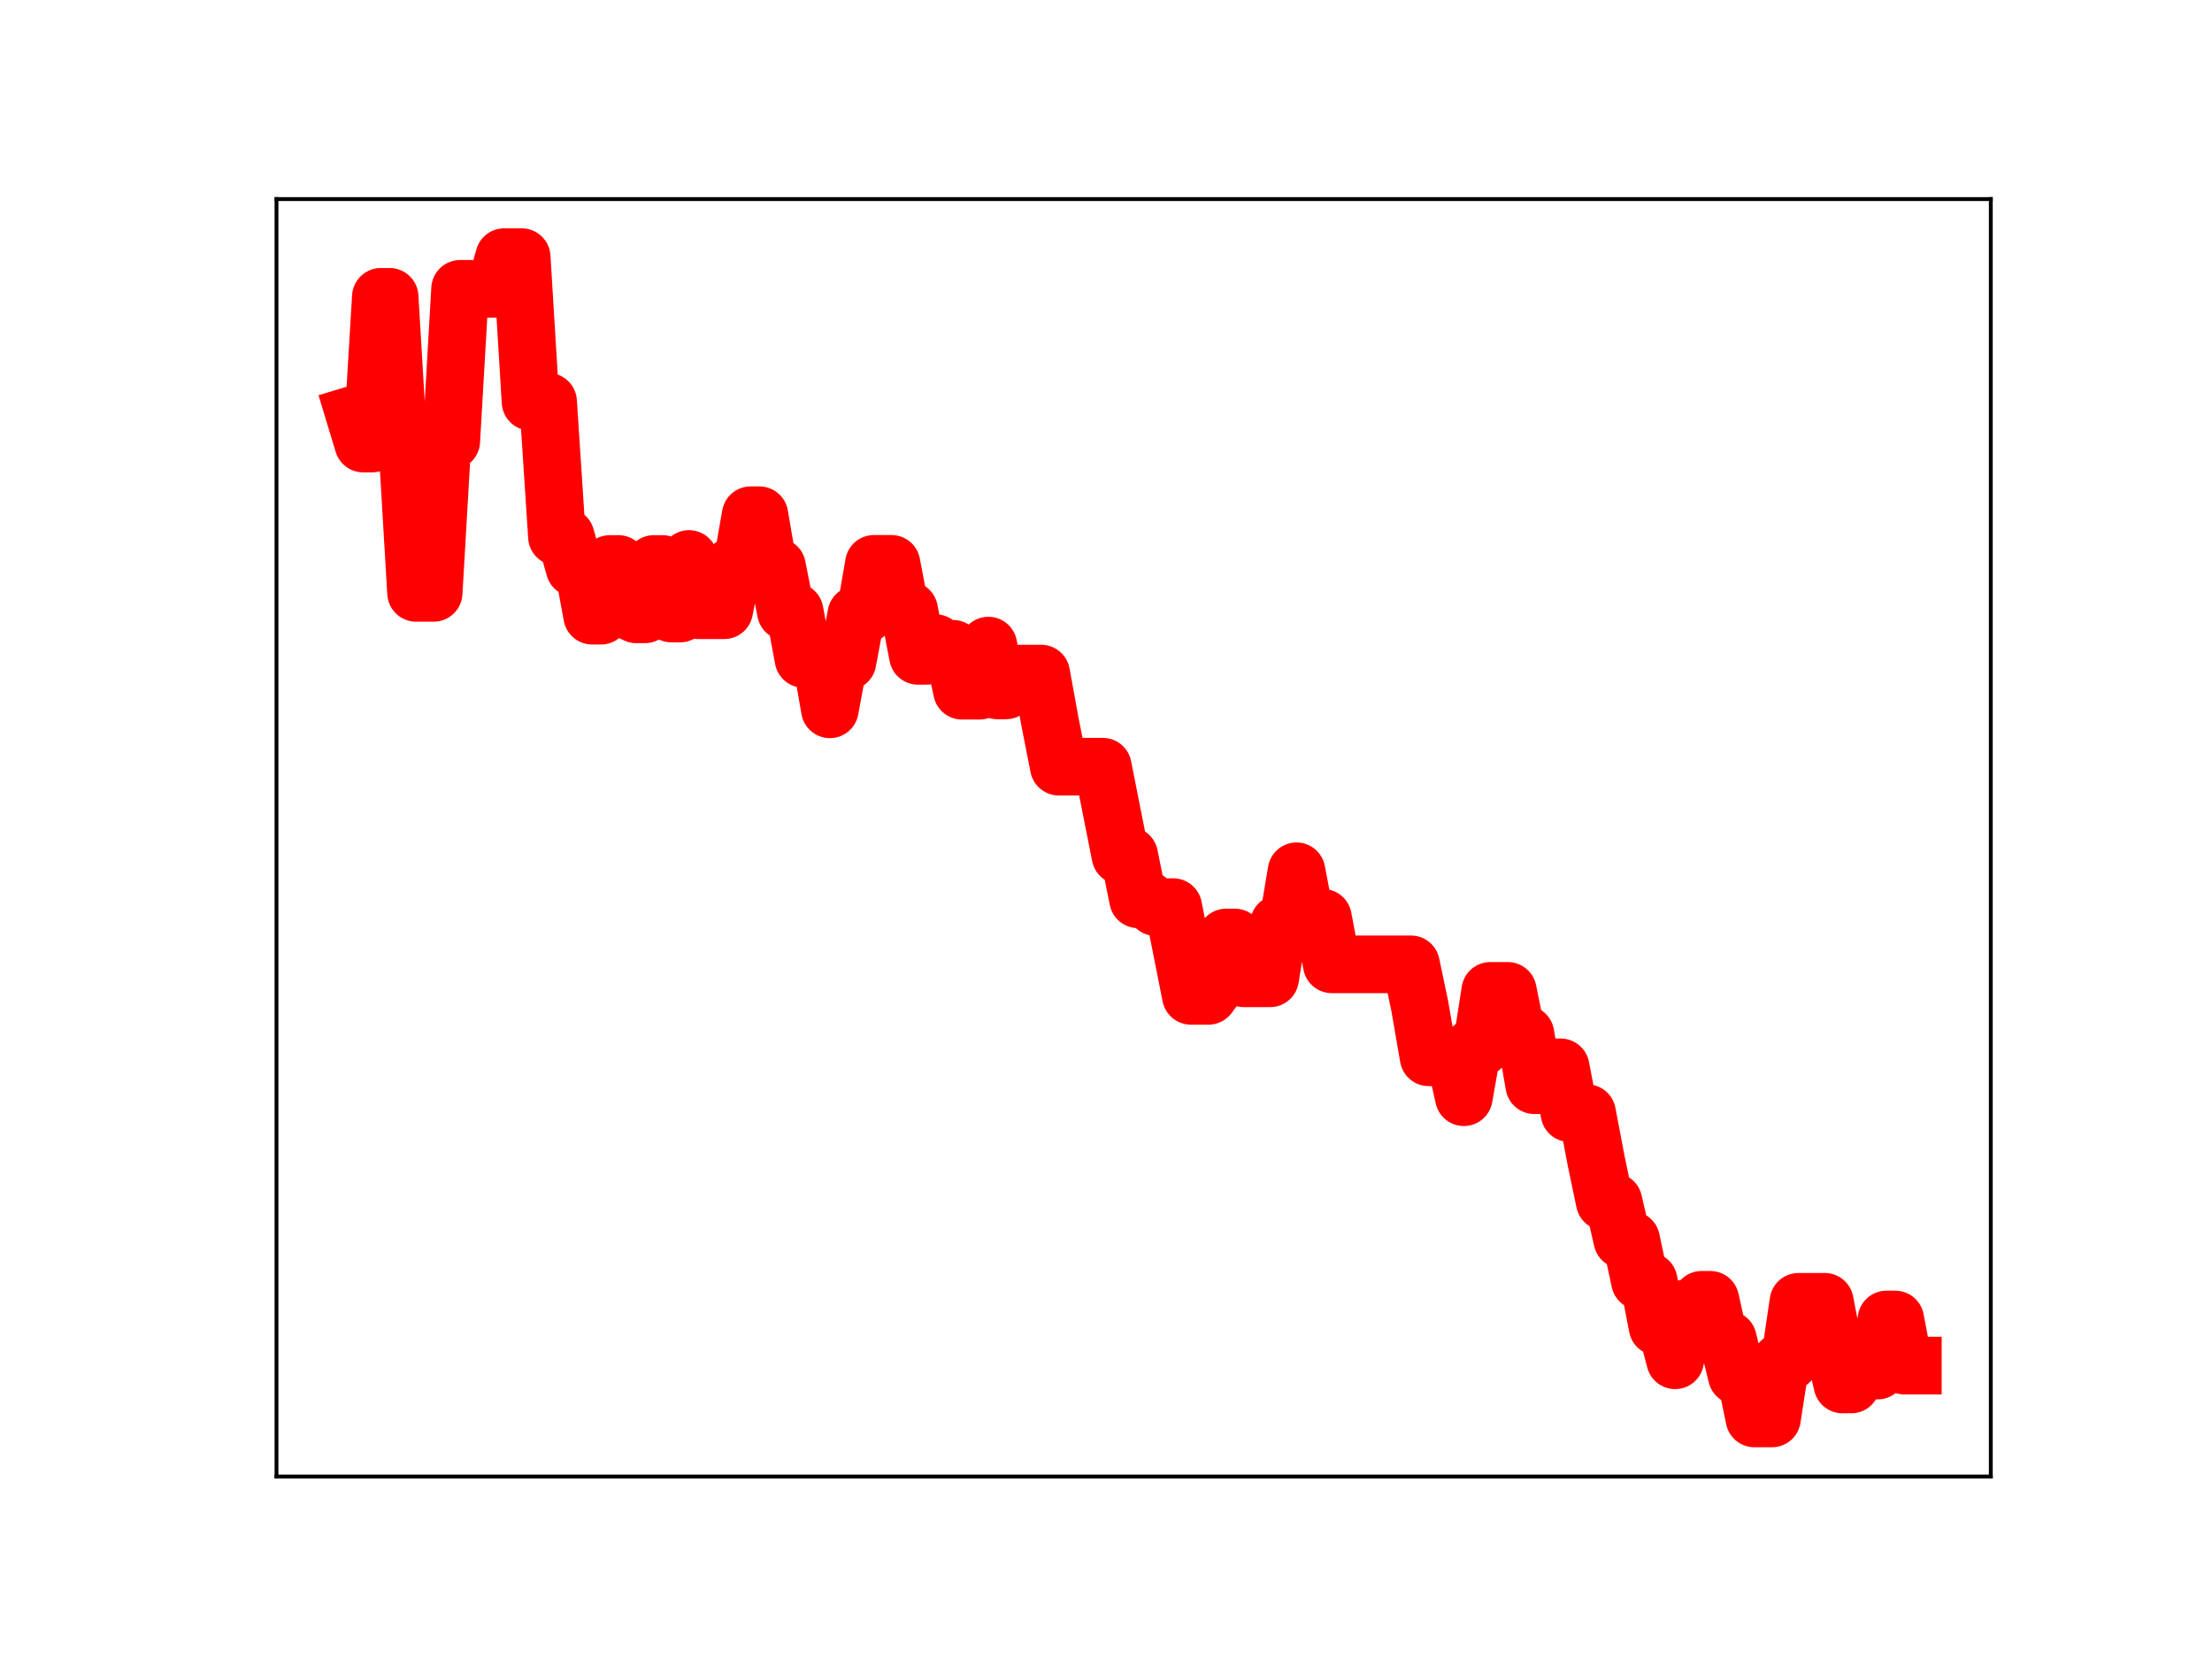 <?xml version="1.0" encoding="utf-8" standalone="no"?>
<!DOCTYPE svg PUBLIC "-//W3C//DTD SVG 1.1//EN"
  "http://www.w3.org/Graphics/SVG/1.1/DTD/svg11.dtd">
<!-- Created with matplotlib (https://matplotlib.org/) -->
<svg height="345.6pt" version="1.1" viewBox="0 0 460.8 345.6" width="460.8pt" xmlns="http://www.w3.org/2000/svg" xmlns:xlink="http://www.w3.org/1999/xlink">
 <defs>
  <style type="text/css">
*{stroke-linecap:butt;stroke-linejoin:round;}
  </style>
 </defs>
 <g id="figure_1">
  <g id="patch_1">
   <path d="M 0 345.6 
L 460.8 345.6 
L 460.8 0 
L 0 0 
z
" style="fill:#ffffff;"/>
  </g>
  <g id="axes_1">
   <g id="patch_2">
    <path d="M 57.6 307.584 
L 414.72 307.584 
L 414.72 41.472 
L 57.6 41.472 
z
" style="fill:#ffffff;"/>
   </g>
   <g id="line2d_1">
    <path clip-path="url(#p7325e6251e)" d="M 73.833 86.339 
L 75.667 92.401 
L 77.501 92.401 
L 79.335 61.831 
L 81.17 61.831 
L 83.004 92.654 
L 84.838 92.654 
L 86.672 123.506 
L 90.341 123.506 
L 92.175 91.882 
L 94.009 91.882 
L 95.843 60.171 
L 103.18 60.171 
L 105.014 53.568 
L 108.683 53.568 
L 110.517 83.692 
L 114.185 83.692 
L 116.019 111.801 
L 117.854 111.801 
L 119.688 118.309 
L 121.522 118.309 
L 123.356 128.264 
L 125.191 128.264 
L 127.025 117.491 
L 128.859 117.491 
L 130.693 127.079 
L 132.527 127.977 
L 134.362 127.977 
L 136.196 117.489 
L 138.03 117.489 
L 139.864 127.811 
L 141.698 127.811 
L 143.533 116.441 
L 145.367 127.125 
L 150.869 127.125 
L 152.704 117.807 
L 154.538 117.807 
L 156.372 107.331 
L 158.206 107.331 
L 160.04 118.069 
L 161.875 118.069 
L 163.709 127.412 
L 165.543 127.412 
L 167.377 137.259 
L 171.046 137.259 
L 172.88 147.769 
L 174.714 137.807 
L 176.548 137.807 
L 178.382 128.032 
L 180.217 128.032 
L 182.051 117.458 
L 185.719 117.458 
L 187.554 127.111 
L 189.388 127.111 
L 191.222 136.625 
L 193.056 136.625 
L 194.89 133.969 
L 196.725 135.153 
L 198.559 135.153 
L 200.393 143.889 
L 204.061 143.889 
L 205.896 134.49 
L 207.73 143.822 
L 209.564 143.822 
L 211.398 140.317 
L 216.901 140.317 
L 218.735 150.391 
L 220.569 159.714 
L 229.74 159.714 
L 233.409 178.245 
L 235.243 178.245 
L 237.077 187.347 
L 238.911 187.347 
L 240.746 188.97 
L 244.414 188.97 
L 248.082 207.454 
L 251.751 207.454 
L 253.585 204.972 
L 255.419 195.295 
L 257.253 195.295 
L 259.088 203.803 
L 264.59 203.803 
L 266.424 192.437 
L 268.259 192.437 
L 270.093 181.503 
L 271.927 191.195 
L 275.595 191.195 
L 277.43 200.889 
L 293.938 200.889 
L 295.772 209.629 
L 297.606 220.254 
L 303.109 220.254 
L 304.943 228.574 
L 306.777 218.2 
L 308.611 218.2 
L 310.445 206.418 
L 314.114 206.418 
L 315.948 215.458 
L 317.782 215.458 
L 319.616 226.067 
L 321.451 226.067 
L 323.285 222.344 
L 325.119 222.344 
L 326.953 231.889 
L 330.622 231.889 
L 332.456 241.564 
L 334.29 250.334 
L 336.124 250.334 
L 337.958 258.284 
L 339.793 258.284 
L 341.627 266.882 
L 343.461 266.882 
L 345.295 276.391 
L 347.129 276.391 
L 348.964 283.378 
L 350.798 272.625 
L 352.632 272.625 
L 354.466 270.773 
L 356.301 270.773 
L 358.135 279.05 
L 359.969 279.05 
L 361.803 286.586 
L 363.637 286.586 
L 365.472 295.488 
L 369.14 295.488 
L 370.974 283.66 
L 372.808 283.66 
L 374.643 271.191 
L 380.145 271.191 
L 381.979 280.719 
L 383.814 288.413 
L 385.648 288.413 
L 387.482 285.518 
L 391.15 285.518 
L 392.985 274.874 
L 394.819 274.874 
L 396.653 284.475 
L 398.487 284.475 
L 398.487 284.475 
" style="fill:none;stroke:#ff0000;stroke-linecap:square;stroke-width:12;"/>
    <defs>
     <path d="M 0 3 
C 0.796 3 1.559 2.684 2.121 2.121 
C 2.684 1.559 3 0.796 3 0 
C 3 -0.796 2.684 -1.559 2.121 -2.121 
C 1.559 -2.684 0.796 -3 0 -3 
C -0.796 -3 -1.559 -2.684 -2.121 -2.121 
C -2.684 -1.559 -3 -0.796 -3 0 
C -3 0.796 -2.684 1.559 -2.121 2.121 
C -1.559 2.684 -0.796 3 0 3 
z
" id="mee480d98b7" style="stroke:#ff0000;"/>
    </defs>
    <g clip-path="url(#p7325e6251e)">
     <use style="fill:#ff0000;stroke:#ff0000;" x="73.833" xlink:href="#mee480d98b7" y="86.339"/>
     <use style="fill:#ff0000;stroke:#ff0000;" x="75.667" xlink:href="#mee480d98b7" y="92.401"/>
     <use style="fill:#ff0000;stroke:#ff0000;" x="77.501" xlink:href="#mee480d98b7" y="92.401"/>
     <use style="fill:#ff0000;stroke:#ff0000;" x="79.335" xlink:href="#mee480d98b7" y="61.831"/>
     <use style="fill:#ff0000;stroke:#ff0000;" x="81.17" xlink:href="#mee480d98b7" y="61.831"/>
     <use style="fill:#ff0000;stroke:#ff0000;" x="83.004" xlink:href="#mee480d98b7" y="92.654"/>
     <use style="fill:#ff0000;stroke:#ff0000;" x="84.838" xlink:href="#mee480d98b7" y="92.654"/>
     <use style="fill:#ff0000;stroke:#ff0000;" x="86.672" xlink:href="#mee480d98b7" y="123.506"/>
     <use style="fill:#ff0000;stroke:#ff0000;" x="88.506" xlink:href="#mee480d98b7" y="123.506"/>
     <use style="fill:#ff0000;stroke:#ff0000;" x="90.341" xlink:href="#mee480d98b7" y="123.506"/>
     <use style="fill:#ff0000;stroke:#ff0000;" x="92.175" xlink:href="#mee480d98b7" y="91.882"/>
     <use style="fill:#ff0000;stroke:#ff0000;" x="94.009" xlink:href="#mee480d98b7" y="91.882"/>
     <use style="fill:#ff0000;stroke:#ff0000;" x="95.843" xlink:href="#mee480d98b7" y="60.171"/>
     <use style="fill:#ff0000;stroke:#ff0000;" x="97.677" xlink:href="#mee480d98b7" y="60.171"/>
     <use style="fill:#ff0000;stroke:#ff0000;" x="99.512" xlink:href="#mee480d98b7" y="60.171"/>
     <use style="fill:#ff0000;stroke:#ff0000;" x="101.346" xlink:href="#mee480d98b7" y="60.171"/>
     <use style="fill:#ff0000;stroke:#ff0000;" x="103.18" xlink:href="#mee480d98b7" y="60.171"/>
     <use style="fill:#ff0000;stroke:#ff0000;" x="105.014" xlink:href="#mee480d98b7" y="53.568"/>
     <use style="fill:#ff0000;stroke:#ff0000;" x="106.848" xlink:href="#mee480d98b7" y="53.568"/>
     <use style="fill:#ff0000;stroke:#ff0000;" x="108.683" xlink:href="#mee480d98b7" y="53.568"/>
     <use style="fill:#ff0000;stroke:#ff0000;" x="110.517" xlink:href="#mee480d98b7" y="83.692"/>
     <use style="fill:#ff0000;stroke:#ff0000;" x="112.351" xlink:href="#mee480d98b7" y="83.692"/>
     <use style="fill:#ff0000;stroke:#ff0000;" x="114.185" xlink:href="#mee480d98b7" y="83.692"/>
     <use style="fill:#ff0000;stroke:#ff0000;" x="116.019" xlink:href="#mee480d98b7" y="111.801"/>
     <use style="fill:#ff0000;stroke:#ff0000;" x="117.854" xlink:href="#mee480d98b7" y="111.801"/>
     <use style="fill:#ff0000;stroke:#ff0000;" x="119.688" xlink:href="#mee480d98b7" y="118.309"/>
     <use style="fill:#ff0000;stroke:#ff0000;" x="121.522" xlink:href="#mee480d98b7" y="118.309"/>
     <use style="fill:#ff0000;stroke:#ff0000;" x="123.356" xlink:href="#mee480d98b7" y="128.264"/>
     <use style="fill:#ff0000;stroke:#ff0000;" x="125.191" xlink:href="#mee480d98b7" y="128.264"/>
     <use style="fill:#ff0000;stroke:#ff0000;" x="127.025" xlink:href="#mee480d98b7" y="117.491"/>
     <use style="fill:#ff0000;stroke:#ff0000;" x="128.859" xlink:href="#mee480d98b7" y="117.491"/>
     <use style="fill:#ff0000;stroke:#ff0000;" x="130.693" xlink:href="#mee480d98b7" y="127.079"/>
     <use style="fill:#ff0000;stroke:#ff0000;" x="132.527" xlink:href="#mee480d98b7" y="127.977"/>
     <use style="fill:#ff0000;stroke:#ff0000;" x="134.362" xlink:href="#mee480d98b7" y="127.977"/>
     <use style="fill:#ff0000;stroke:#ff0000;" x="136.196" xlink:href="#mee480d98b7" y="117.489"/>
     <use style="fill:#ff0000;stroke:#ff0000;" x="138.03" xlink:href="#mee480d98b7" y="117.489"/>
     <use style="fill:#ff0000;stroke:#ff0000;" x="139.864" xlink:href="#mee480d98b7" y="127.811"/>
     <use style="fill:#ff0000;stroke:#ff0000;" x="141.698" xlink:href="#mee480d98b7" y="127.811"/>
     <use style="fill:#ff0000;stroke:#ff0000;" x="143.533" xlink:href="#mee480d98b7" y="116.441"/>
     <use style="fill:#ff0000;stroke:#ff0000;" x="145.367" xlink:href="#mee480d98b7" y="127.125"/>
     <use style="fill:#ff0000;stroke:#ff0000;" x="147.201" xlink:href="#mee480d98b7" y="127.125"/>
     <use style="fill:#ff0000;stroke:#ff0000;" x="149.035" xlink:href="#mee480d98b7" y="127.125"/>
     <use style="fill:#ff0000;stroke:#ff0000;" x="150.869" xlink:href="#mee480d98b7" y="127.125"/>
     <use style="fill:#ff0000;stroke:#ff0000;" x="152.704" xlink:href="#mee480d98b7" y="117.807"/>
     <use style="fill:#ff0000;stroke:#ff0000;" x="154.538" xlink:href="#mee480d98b7" y="117.807"/>
     <use style="fill:#ff0000;stroke:#ff0000;" x="156.372" xlink:href="#mee480d98b7" y="107.331"/>
     <use style="fill:#ff0000;stroke:#ff0000;" x="158.206" xlink:href="#mee480d98b7" y="107.331"/>
     <use style="fill:#ff0000;stroke:#ff0000;" x="160.04" xlink:href="#mee480d98b7" y="118.069"/>
     <use style="fill:#ff0000;stroke:#ff0000;" x="161.875" xlink:href="#mee480d98b7" y="118.069"/>
     <use style="fill:#ff0000;stroke:#ff0000;" x="163.709" xlink:href="#mee480d98b7" y="127.412"/>
     <use style="fill:#ff0000;stroke:#ff0000;" x="165.543" xlink:href="#mee480d98b7" y="127.412"/>
     <use style="fill:#ff0000;stroke:#ff0000;" x="167.377" xlink:href="#mee480d98b7" y="137.259"/>
     <use style="fill:#ff0000;stroke:#ff0000;" x="169.211" xlink:href="#mee480d98b7" y="137.259"/>
     <use style="fill:#ff0000;stroke:#ff0000;" x="171.046" xlink:href="#mee480d98b7" y="137.259"/>
     <use style="fill:#ff0000;stroke:#ff0000;" x="172.88" xlink:href="#mee480d98b7" y="147.769"/>
     <use style="fill:#ff0000;stroke:#ff0000;" x="174.714" xlink:href="#mee480d98b7" y="137.807"/>
     <use style="fill:#ff0000;stroke:#ff0000;" x="176.548" xlink:href="#mee480d98b7" y="137.807"/>
     <use style="fill:#ff0000;stroke:#ff0000;" x="178.382" xlink:href="#mee480d98b7" y="128.032"/>
     <use style="fill:#ff0000;stroke:#ff0000;" x="180.217" xlink:href="#mee480d98b7" y="128.032"/>
     <use style="fill:#ff0000;stroke:#ff0000;" x="182.051" xlink:href="#mee480d98b7" y="117.458"/>
     <use style="fill:#ff0000;stroke:#ff0000;" x="183.885" xlink:href="#mee480d98b7" y="117.458"/>
     <use style="fill:#ff0000;stroke:#ff0000;" x="185.719" xlink:href="#mee480d98b7" y="117.458"/>
     <use style="fill:#ff0000;stroke:#ff0000;" x="187.554" xlink:href="#mee480d98b7" y="127.111"/>
     <use style="fill:#ff0000;stroke:#ff0000;" x="189.388" xlink:href="#mee480d98b7" y="127.111"/>
     <use style="fill:#ff0000;stroke:#ff0000;" x="191.222" xlink:href="#mee480d98b7" y="136.625"/>
     <use style="fill:#ff0000;stroke:#ff0000;" x="193.056" xlink:href="#mee480d98b7" y="136.625"/>
     <use style="fill:#ff0000;stroke:#ff0000;" x="194.89" xlink:href="#mee480d98b7" y="133.969"/>
     <use style="fill:#ff0000;stroke:#ff0000;" x="196.725" xlink:href="#mee480d98b7" y="135.153"/>
     <use style="fill:#ff0000;stroke:#ff0000;" x="198.559" xlink:href="#mee480d98b7" y="135.153"/>
     <use style="fill:#ff0000;stroke:#ff0000;" x="200.393" xlink:href="#mee480d98b7" y="143.889"/>
     <use style="fill:#ff0000;stroke:#ff0000;" x="202.227" xlink:href="#mee480d98b7" y="143.889"/>
     <use style="fill:#ff0000;stroke:#ff0000;" x="204.061" xlink:href="#mee480d98b7" y="143.889"/>
     <use style="fill:#ff0000;stroke:#ff0000;" x="205.896" xlink:href="#mee480d98b7" y="134.49"/>
     <use style="fill:#ff0000;stroke:#ff0000;" x="207.73" xlink:href="#mee480d98b7" y="143.822"/>
     <use style="fill:#ff0000;stroke:#ff0000;" x="209.564" xlink:href="#mee480d98b7" y="143.822"/>
     <use style="fill:#ff0000;stroke:#ff0000;" x="211.398" xlink:href="#mee480d98b7" y="140.317"/>
     <use style="fill:#ff0000;stroke:#ff0000;" x="213.232" xlink:href="#mee480d98b7" y="140.317"/>
     <use style="fill:#ff0000;stroke:#ff0000;" x="215.067" xlink:href="#mee480d98b7" y="140.317"/>
     <use style="fill:#ff0000;stroke:#ff0000;" x="216.901" xlink:href="#mee480d98b7" y="140.317"/>
     <use style="fill:#ff0000;stroke:#ff0000;" x="218.735" xlink:href="#mee480d98b7" y="150.391"/>
     <use style="fill:#ff0000;stroke:#ff0000;" x="220.569" xlink:href="#mee480d98b7" y="159.714"/>
     <use style="fill:#ff0000;stroke:#ff0000;" x="222.403" xlink:href="#mee480d98b7" y="159.714"/>
     <use style="fill:#ff0000;stroke:#ff0000;" x="224.238" xlink:href="#mee480d98b7" y="159.714"/>
     <use style="fill:#ff0000;stroke:#ff0000;" x="226.072" xlink:href="#mee480d98b7" y="159.714"/>
     <use style="fill:#ff0000;stroke:#ff0000;" x="227.906" xlink:href="#mee480d98b7" y="159.714"/>
     <use style="fill:#ff0000;stroke:#ff0000;" x="229.74" xlink:href="#mee480d98b7" y="159.714"/>
     <use style="fill:#ff0000;stroke:#ff0000;" x="231.574" xlink:href="#mee480d98b7" y="169.19"/>
     <use style="fill:#ff0000;stroke:#ff0000;" x="233.409" xlink:href="#mee480d98b7" y="178.245"/>
     <use style="fill:#ff0000;stroke:#ff0000;" x="235.243" xlink:href="#mee480d98b7" y="178.245"/>
     <use style="fill:#ff0000;stroke:#ff0000;" x="237.077" xlink:href="#mee480d98b7" y="187.347"/>
     <use style="fill:#ff0000;stroke:#ff0000;" x="238.911" xlink:href="#mee480d98b7" y="187.347"/>
     <use style="fill:#ff0000;stroke:#ff0000;" x="240.746" xlink:href="#mee480d98b7" y="188.97"/>
     <use style="fill:#ff0000;stroke:#ff0000;" x="242.58" xlink:href="#mee480d98b7" y="188.97"/>
     <use style="fill:#ff0000;stroke:#ff0000;" x="244.414" xlink:href="#mee480d98b7" y="188.97"/>
     <use style="fill:#ff0000;stroke:#ff0000;" x="246.248" xlink:href="#mee480d98b7" y="198.071"/>
     <use style="fill:#ff0000;stroke:#ff0000;" x="248.082" xlink:href="#mee480d98b7" y="207.454"/>
     <use style="fill:#ff0000;stroke:#ff0000;" x="249.917" xlink:href="#mee480d98b7" y="207.454"/>
     <use style="fill:#ff0000;stroke:#ff0000;" x="251.751" xlink:href="#mee480d98b7" y="207.454"/>
     <use style="fill:#ff0000;stroke:#ff0000;" x="253.585" xlink:href="#mee480d98b7" y="204.972"/>
     <use style="fill:#ff0000;stroke:#ff0000;" x="255.419" xlink:href="#mee480d98b7" y="195.295"/>
     <use style="fill:#ff0000;stroke:#ff0000;" x="257.253" xlink:href="#mee480d98b7" y="195.295"/>
     <use style="fill:#ff0000;stroke:#ff0000;" x="259.088" xlink:href="#mee480d98b7" y="203.803"/>
     <use style="fill:#ff0000;stroke:#ff0000;" x="260.922" xlink:href="#mee480d98b7" y="203.803"/>
     <use style="fill:#ff0000;stroke:#ff0000;" x="262.756" xlink:href="#mee480d98b7" y="203.803"/>
     <use style="fill:#ff0000;stroke:#ff0000;" x="264.59" xlink:href="#mee480d98b7" y="203.803"/>
     <use style="fill:#ff0000;stroke:#ff0000;" x="266.424" xlink:href="#mee480d98b7" y="192.437"/>
     <use style="fill:#ff0000;stroke:#ff0000;" x="268.259" xlink:href="#mee480d98b7" y="192.437"/>
     <use style="fill:#ff0000;stroke:#ff0000;" x="270.093" xlink:href="#mee480d98b7" y="181.503"/>
     <use style="fill:#ff0000;stroke:#ff0000;" x="271.927" xlink:href="#mee480d98b7" y="191.195"/>
     <use style="fill:#ff0000;stroke:#ff0000;" x="273.761" xlink:href="#mee480d98b7" y="191.195"/>
     <use style="fill:#ff0000;stroke:#ff0000;" x="275.595" xlink:href="#mee480d98b7" y="191.195"/>
     <use style="fill:#ff0000;stroke:#ff0000;" x="277.43" xlink:href="#mee480d98b7" y="200.889"/>
     <use style="fill:#ff0000;stroke:#ff0000;" x="279.264" xlink:href="#mee480d98b7" y="200.889"/>
     <use style="fill:#ff0000;stroke:#ff0000;" x="281.098" xlink:href="#mee480d98b7" y="200.889"/>
     <use style="fill:#ff0000;stroke:#ff0000;" x="282.932" xlink:href="#mee480d98b7" y="200.889"/>
     <use style="fill:#ff0000;stroke:#ff0000;" x="284.766" xlink:href="#mee480d98b7" y="200.889"/>
     <use style="fill:#ff0000;stroke:#ff0000;" x="286.601" xlink:href="#mee480d98b7" y="200.889"/>
     <use style="fill:#ff0000;stroke:#ff0000;" x="288.435" xlink:href="#mee480d98b7" y="200.889"/>
     <use style="fill:#ff0000;stroke:#ff0000;" x="290.269" xlink:href="#mee480d98b7" y="200.889"/>
     <use style="fill:#ff0000;stroke:#ff0000;" x="292.103" xlink:href="#mee480d98b7" y="200.889"/>
     <use style="fill:#ff0000;stroke:#ff0000;" x="293.938" xlink:href="#mee480d98b7" y="200.889"/>
     <use style="fill:#ff0000;stroke:#ff0000;" x="295.772" xlink:href="#mee480d98b7" y="209.629"/>
     <use style="fill:#ff0000;stroke:#ff0000;" x="297.606" xlink:href="#mee480d98b7" y="220.254"/>
     <use style="fill:#ff0000;stroke:#ff0000;" x="299.44" xlink:href="#mee480d98b7" y="220.254"/>
     <use style="fill:#ff0000;stroke:#ff0000;" x="301.274" xlink:href="#mee480d98b7" y="220.254"/>
     <use style="fill:#ff0000;stroke:#ff0000;" x="303.109" xlink:href="#mee480d98b7" y="220.254"/>
     <use style="fill:#ff0000;stroke:#ff0000;" x="304.943" xlink:href="#mee480d98b7" y="228.574"/>
     <use style="fill:#ff0000;stroke:#ff0000;" x="306.777" xlink:href="#mee480d98b7" y="218.2"/>
     <use style="fill:#ff0000;stroke:#ff0000;" x="308.611" xlink:href="#mee480d98b7" y="218.2"/>
     <use style="fill:#ff0000;stroke:#ff0000;" x="310.445" xlink:href="#mee480d98b7" y="206.418"/>
     <use style="fill:#ff0000;stroke:#ff0000;" x="312.28" xlink:href="#mee480d98b7" y="206.418"/>
     <use style="fill:#ff0000;stroke:#ff0000;" x="314.114" xlink:href="#mee480d98b7" y="206.418"/>
     <use style="fill:#ff0000;stroke:#ff0000;" x="315.948" xlink:href="#mee480d98b7" y="215.458"/>
     <use style="fill:#ff0000;stroke:#ff0000;" x="317.782" xlink:href="#mee480d98b7" y="215.458"/>
     <use style="fill:#ff0000;stroke:#ff0000;" x="319.616" xlink:href="#mee480d98b7" y="226.067"/>
     <use style="fill:#ff0000;stroke:#ff0000;" x="321.451" xlink:href="#mee480d98b7" y="226.067"/>
     <use style="fill:#ff0000;stroke:#ff0000;" x="323.285" xlink:href="#mee480d98b7" y="222.344"/>
     <use style="fill:#ff0000;stroke:#ff0000;" x="325.119" xlink:href="#mee480d98b7" y="222.344"/>
     <use style="fill:#ff0000;stroke:#ff0000;" x="326.953" xlink:href="#mee480d98b7" y="231.889"/>
     <use style="fill:#ff0000;stroke:#ff0000;" x="328.787" xlink:href="#mee480d98b7" y="231.889"/>
     <use style="fill:#ff0000;stroke:#ff0000;" x="330.622" xlink:href="#mee480d98b7" y="231.889"/>
     <use style="fill:#ff0000;stroke:#ff0000;" x="332.456" xlink:href="#mee480d98b7" y="241.564"/>
     <use style="fill:#ff0000;stroke:#ff0000;" x="334.29" xlink:href="#mee480d98b7" y="250.334"/>
     <use style="fill:#ff0000;stroke:#ff0000;" x="336.124" xlink:href="#mee480d98b7" y="250.334"/>
     <use style="fill:#ff0000;stroke:#ff0000;" x="337.958" xlink:href="#mee480d98b7" y="258.284"/>
     <use style="fill:#ff0000;stroke:#ff0000;" x="339.793" xlink:href="#mee480d98b7" y="258.284"/>
     <use style="fill:#ff0000;stroke:#ff0000;" x="341.627" xlink:href="#mee480d98b7" y="266.882"/>
     <use style="fill:#ff0000;stroke:#ff0000;" x="343.461" xlink:href="#mee480d98b7" y="266.882"/>
     <use style="fill:#ff0000;stroke:#ff0000;" x="345.295" xlink:href="#mee480d98b7" y="276.391"/>
     <use style="fill:#ff0000;stroke:#ff0000;" x="347.129" xlink:href="#mee480d98b7" y="276.391"/>
     <use style="fill:#ff0000;stroke:#ff0000;" x="348.964" xlink:href="#mee480d98b7" y="283.378"/>
     <use style="fill:#ff0000;stroke:#ff0000;" x="350.798" xlink:href="#mee480d98b7" y="272.625"/>
     <use style="fill:#ff0000;stroke:#ff0000;" x="352.632" xlink:href="#mee480d98b7" y="272.625"/>
     <use style="fill:#ff0000;stroke:#ff0000;" x="354.466" xlink:href="#mee480d98b7" y="270.773"/>
     <use style="fill:#ff0000;stroke:#ff0000;" x="356.301" xlink:href="#mee480d98b7" y="270.773"/>
     <use style="fill:#ff0000;stroke:#ff0000;" x="358.135" xlink:href="#mee480d98b7" y="279.05"/>
     <use style="fill:#ff0000;stroke:#ff0000;" x="359.969" xlink:href="#mee480d98b7" y="279.05"/>
     <use style="fill:#ff0000;stroke:#ff0000;" x="361.803" xlink:href="#mee480d98b7" y="286.586"/>
     <use style="fill:#ff0000;stroke:#ff0000;" x="363.637" xlink:href="#mee480d98b7" y="286.586"/>
     <use style="fill:#ff0000;stroke:#ff0000;" x="365.472" xlink:href="#mee480d98b7" y="295.488"/>
     <use style="fill:#ff0000;stroke:#ff0000;" x="367.306" xlink:href="#mee480d98b7" y="295.488"/>
     <use style="fill:#ff0000;stroke:#ff0000;" x="369.14" xlink:href="#mee480d98b7" y="295.488"/>
     <use style="fill:#ff0000;stroke:#ff0000;" x="370.974" xlink:href="#mee480d98b7" y="283.66"/>
     <use style="fill:#ff0000;stroke:#ff0000;" x="372.808" xlink:href="#mee480d98b7" y="283.66"/>
     <use style="fill:#ff0000;stroke:#ff0000;" x="374.643" xlink:href="#mee480d98b7" y="271.191"/>
     <use style="fill:#ff0000;stroke:#ff0000;" x="376.477" xlink:href="#mee480d98b7" y="271.191"/>
     <use style="fill:#ff0000;stroke:#ff0000;" x="378.311" xlink:href="#mee480d98b7" y="271.191"/>
     <use style="fill:#ff0000;stroke:#ff0000;" x="380.145" xlink:href="#mee480d98b7" y="271.191"/>
     <use style="fill:#ff0000;stroke:#ff0000;" x="381.979" xlink:href="#mee480d98b7" y="280.719"/>
     <use style="fill:#ff0000;stroke:#ff0000;" x="383.814" xlink:href="#mee480d98b7" y="288.413"/>
     <use style="fill:#ff0000;stroke:#ff0000;" x="385.648" xlink:href="#mee480d98b7" y="288.413"/>
     <use style="fill:#ff0000;stroke:#ff0000;" x="387.482" xlink:href="#mee480d98b7" y="285.518"/>
     <use style="fill:#ff0000;stroke:#ff0000;" x="389.316" xlink:href="#mee480d98b7" y="285.518"/>
     <use style="fill:#ff0000;stroke:#ff0000;" x="391.15" xlink:href="#mee480d98b7" y="285.518"/>
     <use style="fill:#ff0000;stroke:#ff0000;" x="392.985" xlink:href="#mee480d98b7" y="274.874"/>
     <use style="fill:#ff0000;stroke:#ff0000;" x="394.819" xlink:href="#mee480d98b7" y="274.874"/>
     <use style="fill:#ff0000;stroke:#ff0000;" x="396.653" xlink:href="#mee480d98b7" y="284.475"/>
     <use style="fill:#ff0000;stroke:#ff0000;" x="398.487" xlink:href="#mee480d98b7" y="284.475"/>
    </g>
   </g>
   <g id="patch_3">
    <path d="M 57.6 307.584 
L 57.6 41.472 
" style="fill:none;stroke:#000000;stroke-linecap:square;stroke-linejoin:miter;stroke-width:0.8;"/>
   </g>
   <g id="patch_4">
    <path d="M 414.72 307.584 
L 414.72 41.472 
" style="fill:none;stroke:#000000;stroke-linecap:square;stroke-linejoin:miter;stroke-width:0.8;"/>
   </g>
   <g id="patch_5">
    <path d="M 57.6 307.584 
L 414.72 307.584 
" style="fill:none;stroke:#000000;stroke-linecap:square;stroke-linejoin:miter;stroke-width:0.8;"/>
   </g>
   <g id="patch_6">
    <path d="M 57.6 41.472 
L 414.72 41.472 
" style="fill:none;stroke:#000000;stroke-linecap:square;stroke-linejoin:miter;stroke-width:0.8;"/>
   </g>
  </g>
 </g>
 <defs>
  <clipPath id="p7325e6251e">
   <rect height="266.112" width="357.12" x="57.6" y="41.472"/>
  </clipPath>
 </defs>
</svg>
